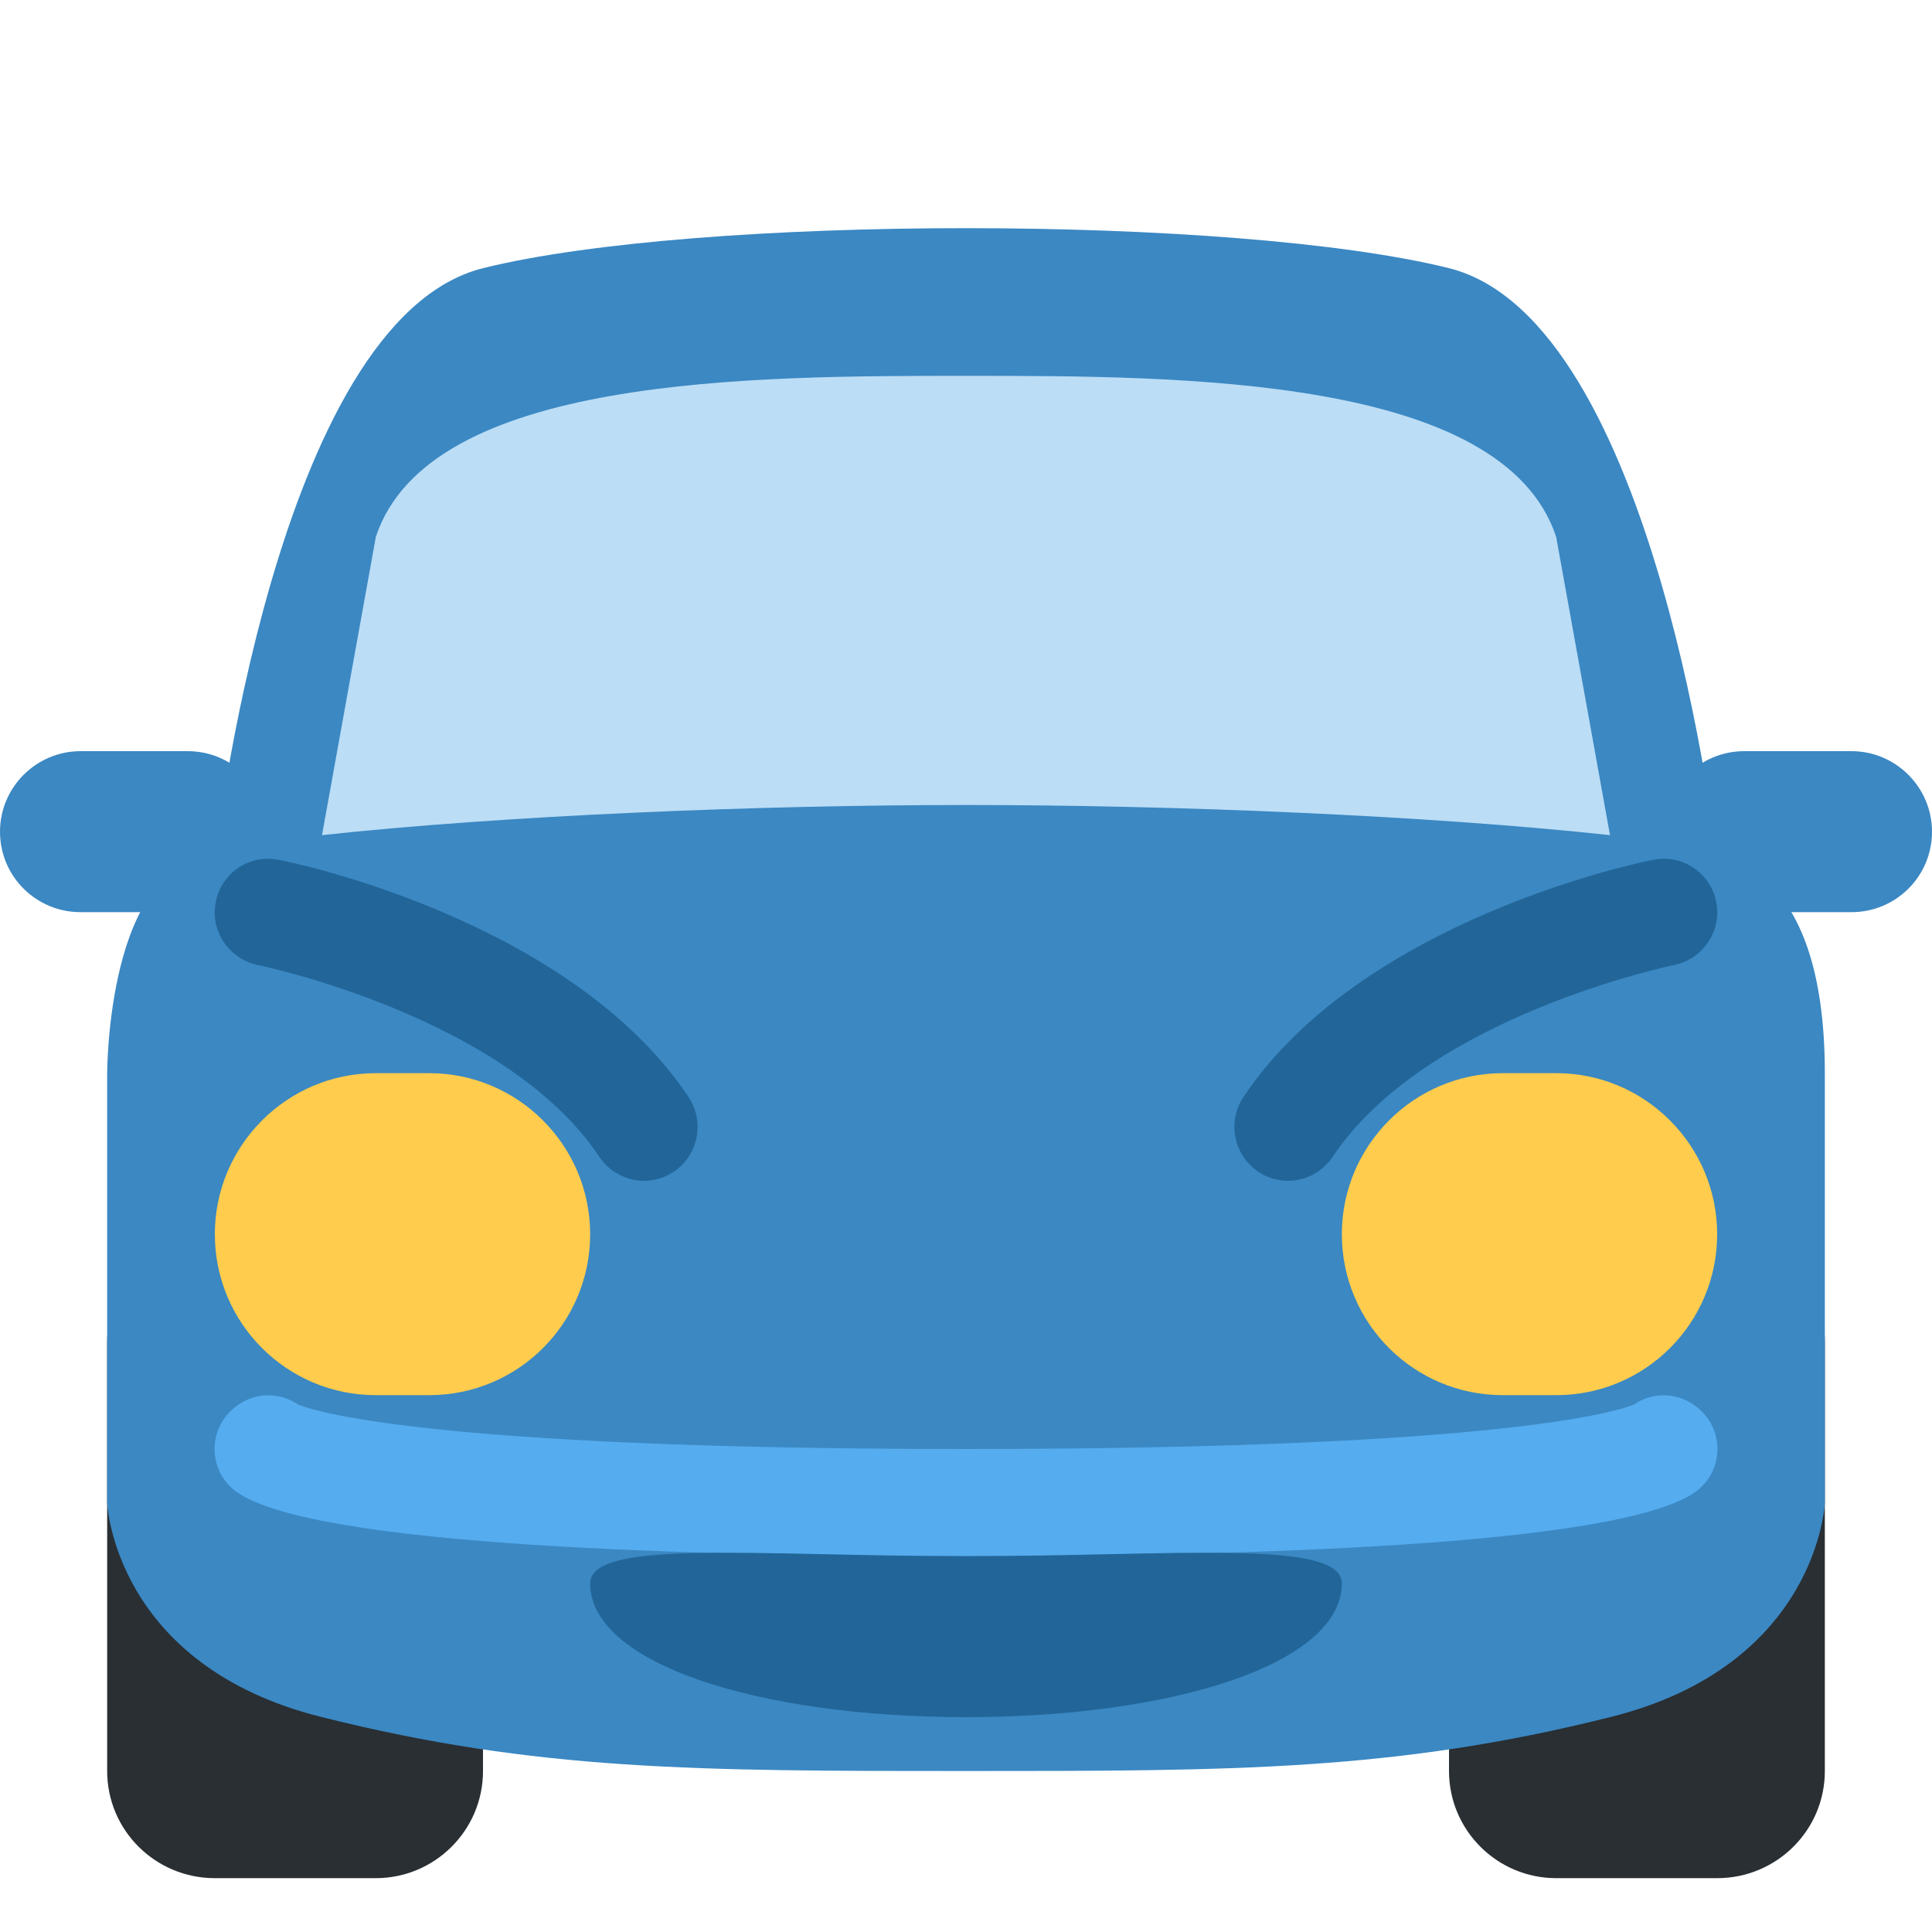 <?xml version="1.0" encoding="UTF-8"?>
<svg xmlns="http://www.w3.org/2000/svg" xmlns:xlink="http://www.w3.org/1999/xlink" width="15pt" height="15pt" viewBox="0 0 15 15" version="1.1">
<g id="surface1">
<path style=" stroke:none;fill-rule:nonzero;fill:rgb(16.078%,18.431%,20%);fill-opacity:1;" d="M 14.168 13.75 C 14.168 14.211 13.793 14.582 13.332 14.582 L 12.082 14.582 C 11.625 14.582 11.25 14.211 11.25 13.75 L 11.25 10.418 C 11.25 9.957 11.625 9.582 12.082 9.582 L 13.332 9.582 C 13.793 9.582 14.168 9.957 14.168 10.418 Z M 3.75 13.75 C 3.75 14.211 3.375 14.582 2.918 14.582 L 1.668 14.582 C 1.207 14.582 0.832 14.211 0.832 13.75 L 0.832 10.418 C 0.832 9.957 1.207 9.582 1.668 9.582 L 2.918 9.582 C 3.375 9.582 3.75 9.957 3.75 10.418 Z M 3.75 13.75 "/>
<path style=" stroke:none;fill-rule:nonzero;fill:rgb(23.137%,53.333%,76.471%);fill-opacity:1;" d="M 3.75 2.082 C 5.418 1.668 9.582 1.668 11.25 2.082 C 12.867 2.488 13.332 6.668 13.332 6.668 C 13.332 6.668 14.168 6.668 14.168 8.332 L 14.168 11.668 C 14.168 11.668 14.117 12.93 12.5 13.332 C 10.832 13.75 9.582 13.75 7.5 13.75 C 5.418 13.75 4.168 13.75 2.5 13.332 C 0.883 12.93 0.832 11.668 0.832 11.668 L 0.832 8.332 C 0.832 8.332 0.832 6.668 1.668 6.668 C 1.668 6.668 2.133 2.488 3.75 2.082 Z M 3.75 2.082 "/>
<path style=" stroke:none;fill-rule:nonzero;fill:rgb(73.333%,86.667%,96.078%);fill-opacity:1;" d="M 7.5 6.25 C 9.129 6.25 11.094 6.332 12.5 6.484 L 12.082 4.168 C 11.668 2.918 9.168 2.918 7.5 2.918 C 5.832 2.918 3.332 2.918 2.918 4.168 L 2.5 6.484 C 3.906 6.332 5.871 6.25 7.5 6.25 Z M 7.5 6.25 "/>
<path style=" stroke:none;fill-rule:nonzero;fill:rgb(23.137%,53.333%,76.471%);fill-opacity:1;" d="M 2.082 6.457 C 2.082 6.805 1.805 7.082 1.457 7.082 L 0.625 7.082 C 0.281 7.082 0 6.805 0 6.457 C 0 6.113 0.281 5.832 0.625 5.832 L 1.457 5.832 C 1.805 5.832 2.082 6.113 2.082 6.457 Z M 12.918 6.457 C 12.918 6.805 13.195 7.082 13.543 7.082 L 14.375 7.082 C 14.719 7.082 15 6.805 15 6.457 C 15 6.113 14.719 5.832 14.375 5.832 L 13.543 5.832 C 13.195 5.832 12.918 6.113 12.918 6.457 Z M 12.918 6.457 "/>
<path style=" stroke:none;fill-rule:nonzero;fill:rgb(100%,80%,30.196%);fill-opacity:1;" d="M 4.582 9.582 C 4.582 10.273 4.023 10.832 3.332 10.832 L 2.918 10.832 C 2.227 10.832 1.668 10.273 1.668 9.582 C 1.668 8.895 2.227 8.332 2.918 8.332 L 3.332 8.332 C 4.023 8.332 4.582 8.895 4.582 9.582 Z M 13.332 9.582 C 13.332 10.273 12.773 10.832 12.082 10.832 L 11.668 10.832 C 10.977 10.832 10.418 10.273 10.418 9.582 C 10.418 8.895 10.977 8.332 11.668 8.332 L 12.082 8.332 C 12.773 8.332 13.332 8.895 13.332 9.582 Z M 13.332 9.582 "/>
<path style=" stroke:none;fill-rule:nonzero;fill:rgb(13.333%,40%,60%);fill-opacity:1;" d="M 5 9.168 C 4.867 9.168 4.734 9.102 4.652 8.98 C 3.926 7.891 2.02 7.496 2 7.492 C 1.777 7.445 1.629 7.227 1.676 7 C 1.719 6.777 1.938 6.629 2.164 6.676 C 2.258 6.691 4.43 7.141 5.348 8.52 C 5.473 8.711 5.422 8.969 5.23 9.098 C 5.16 9.145 5.078 9.168 5 9.168 Z M 10 9.168 C 9.922 9.168 9.84 9.145 9.77 9.098 C 9.578 8.969 9.527 8.711 9.652 8.52 C 10.57 7.141 12.742 6.691 12.836 6.676 C 13.059 6.629 13.281 6.777 13.324 7 C 13.371 7.227 13.223 7.445 13 7.492 C 12.98 7.496 11.074 7.891 10.348 8.98 C 10.266 9.102 10.133 9.168 10 9.168 Z M 10 9.168 "/>
<path style=" stroke:none;fill-rule:nonzero;fill:rgb(33.333%,67.451%,93.333%);fill-opacity:1;" d="M 7.5 12.082 C 5.141 12.082 2.234 11.988 1.789 11.543 C 1.625 11.383 1.625 11.117 1.789 10.957 C 1.934 10.812 2.152 10.793 2.316 10.906 C 2.414 10.945 3.27 11.25 7.5 11.25 C 11.73 11.25 12.586 10.945 12.684 10.906 C 12.848 10.793 13.066 10.812 13.211 10.957 C 13.375 11.117 13.375 11.383 13.211 11.543 C 12.766 11.988 9.859 12.082 7.5 12.082 Z M 7.5 12.082 "/>
<path style=" stroke:none;fill-rule:nonzero;fill:rgb(13.333%,40%,60%);fill-opacity:1;" d="M 10.418 12.293 C 10.418 12.918 9.109 13.332 7.5 13.332 C 5.891 13.332 4.582 12.918 4.582 12.293 C 4.582 11.945 5.891 12.082 7.5 12.082 C 9.109 12.082 10.418 11.945 10.418 12.293 Z M 10.418 12.293 "/>
</g>
</svg>
